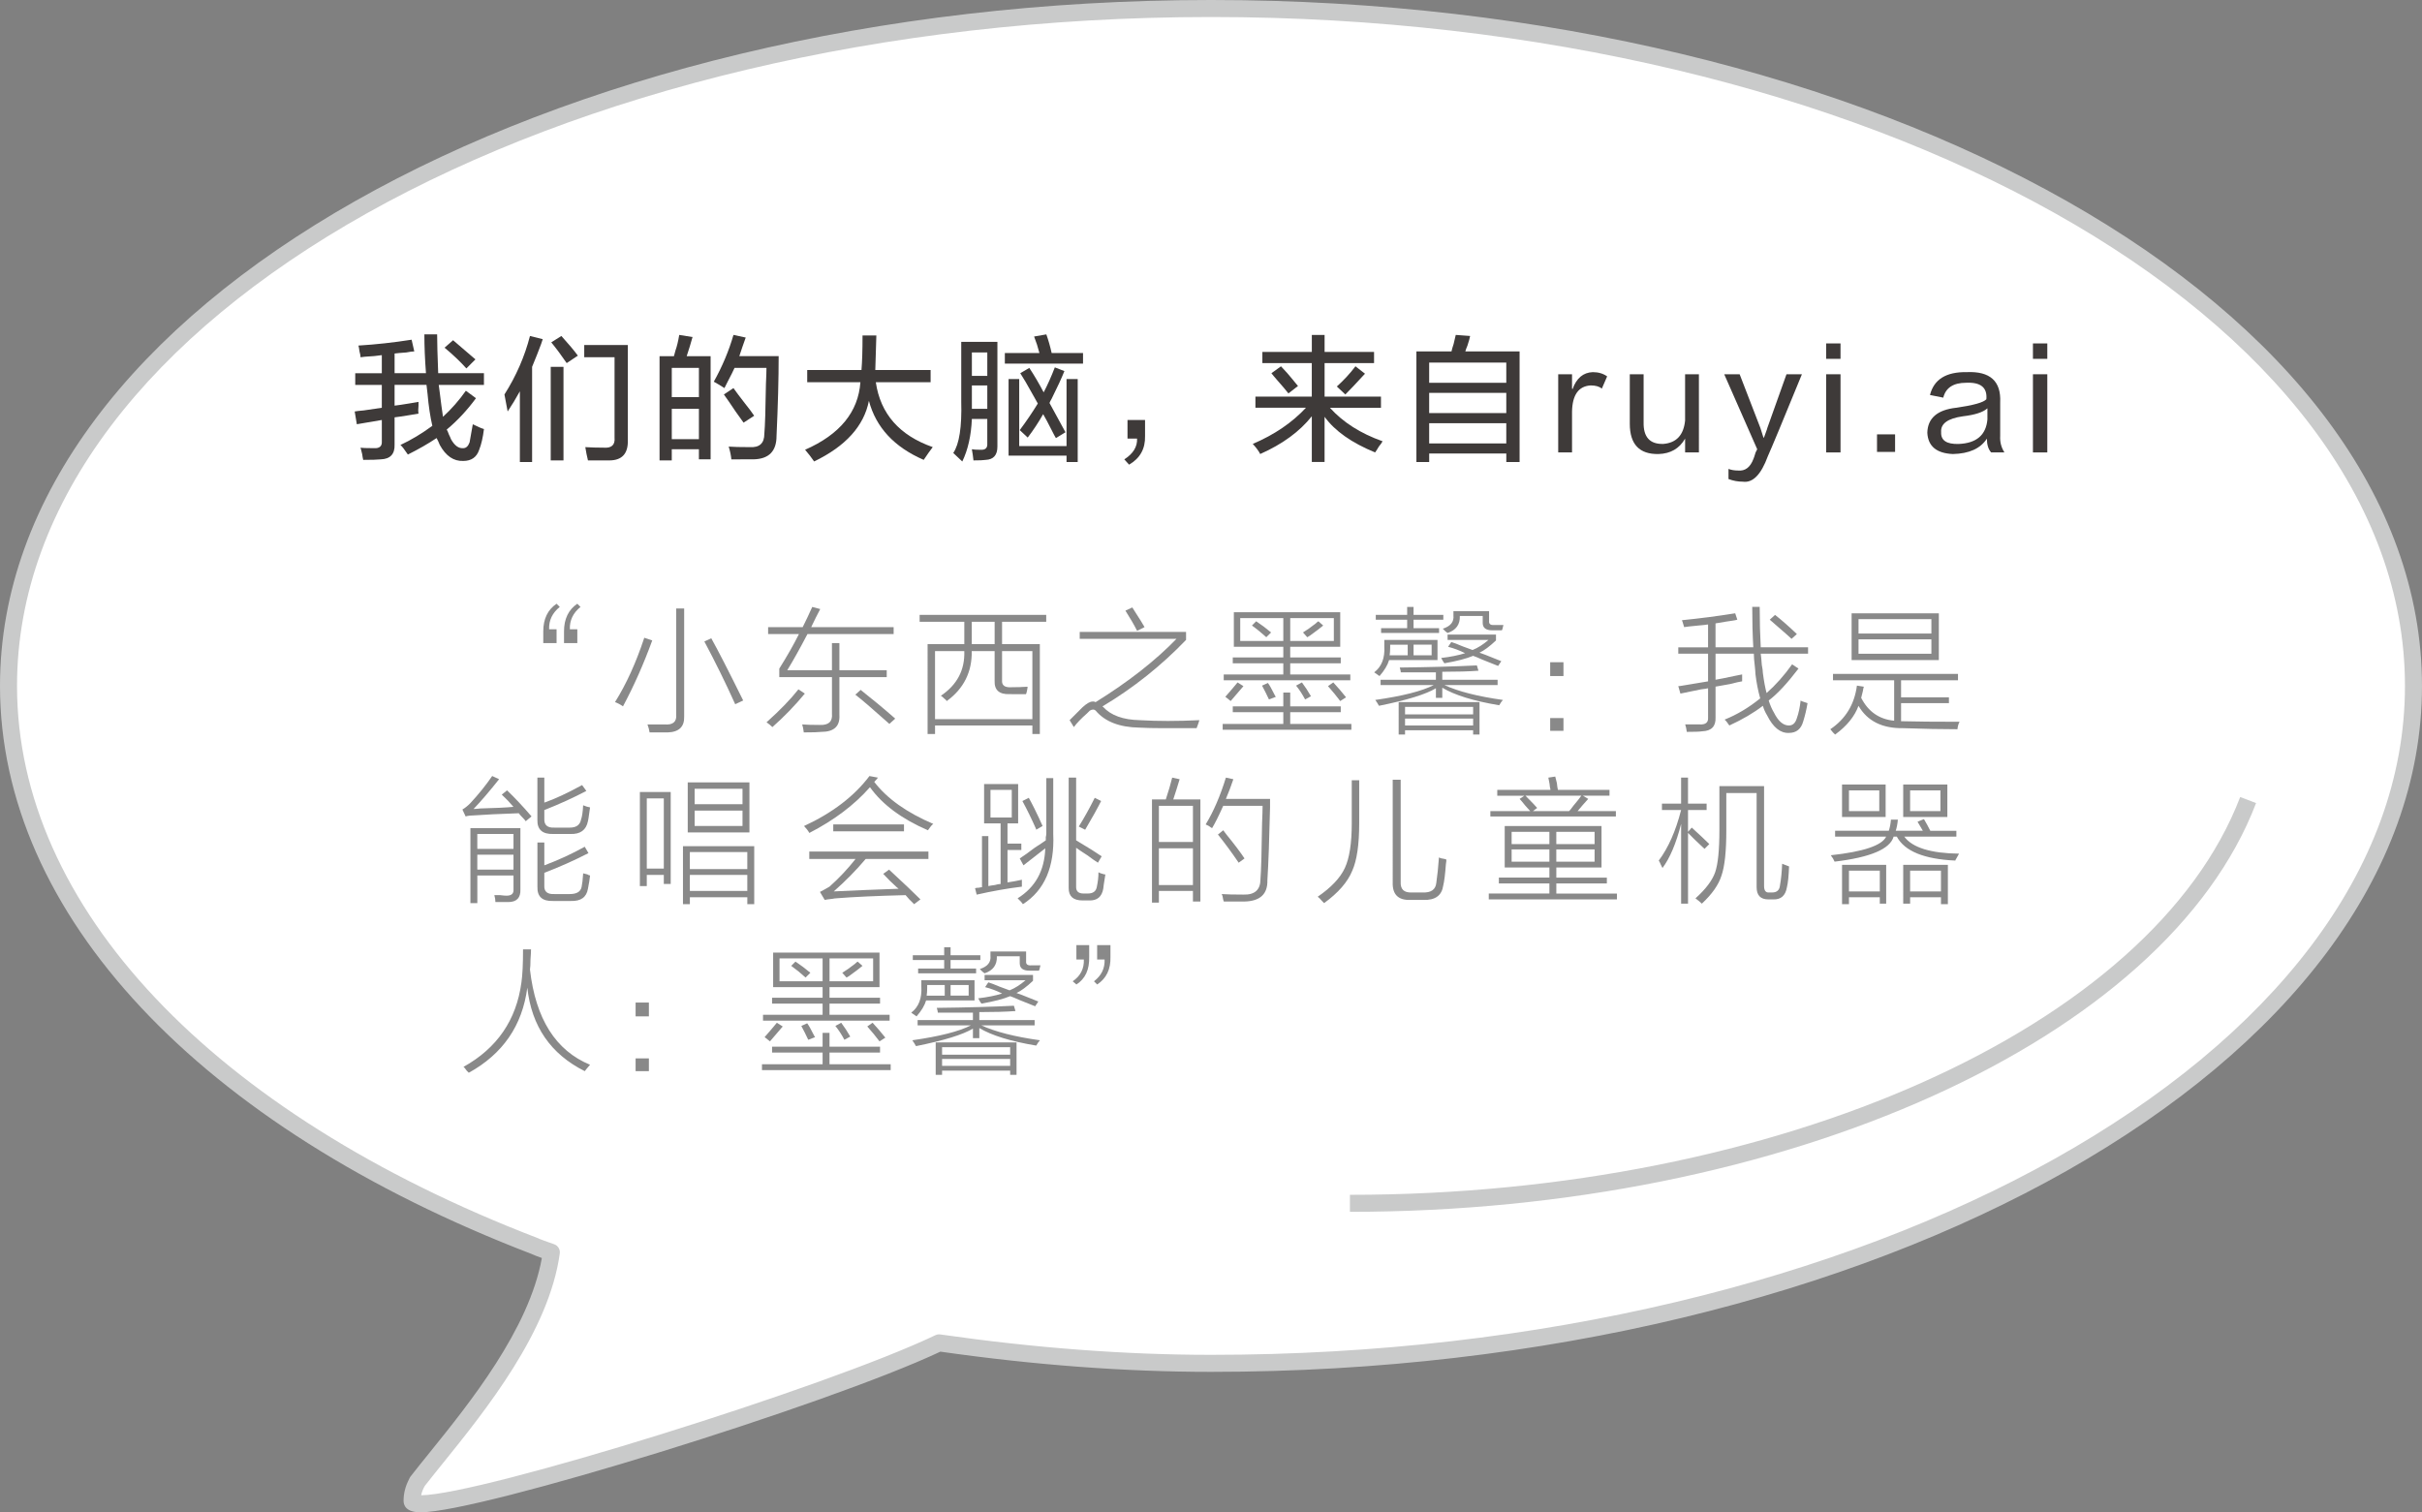 <?xml version="1.0" encoding="utf-8"?>
<!-- Generator: Adobe Illustrator 16.0.0, SVG Export Plug-In . SVG Version: 6.00 Build 0)  -->
<!DOCTYPE svg PUBLIC "-//W3C//DTD SVG 1.1//EN" "http://www.w3.org/Graphics/SVG/1.1/DTD/svg11.dtd">
<svg version="1.1" id="图层_1" xmlns="http://www.w3.org/2000/svg" xmlns:xlink="http://www.w3.org/1999/xlink" x="0px" y="0px"
	 width="142.305px" height="88.873px" viewBox="0 0 142.305 88.873" enable-background="new 0 0 142.305 88.873"
	 xml:space="preserve">
<rect x="0" y="0" width="142.305" height="88.873" fill="#808080" stroke="none"/>
<g>
	<g>
		<path fill="#FFFFFF" d="M71.152,0.5C32.13,0.5,0.5,18.325,0.5,40.309C0.5,54,12.772,66.071,31.445,73.238
			c0,0.012,0.335,0.142,0.95,0.355C31.683,78.8,26.77,84.165,24.51,87.085h0.009c-0.195,0.341-0.307,0.717-0.307,1.112
			c0,1.391,23.821-5.863,30.963-9.282c4.971,0.714,10.401,1.203,15.978,1.203c39.019,0,70.652-17.825,70.652-39.81
			S110.171,0.5,71.152,0.5z"/>
		<path fill="#C9CACA" d="M24.712,88.873c-0.87,0-1-0.423-1-0.675c0-0.441,0.11-0.87,0.327-1.278
			c0.017-0.049,0.042-0.097,0.075-0.141c0.326-0.42,0.706-0.892,1.121-1.406c2.344-2.903,5.848-7.245,6.602-11.445
			c-0.265-0.094-0.452-0.164-0.583-0.228C11.683,66.185,0,53.704,0,40.309C0,18.083,31.919,0,71.152,0s71.152,18.083,71.152,40.31
			s-31.919,40.31-71.152,40.31c-5.021,0-10.37-0.399-15.899-1.188C48.609,82.564,28.228,88.873,24.712,88.873z M24.959,87.322
			c-0.002,0.004-0.004,0.008-0.007,0.012c-0.101,0.176-0.17,0.355-0.207,0.539c3.562-0.04,23.806-6.34,30.214-9.408
			c0.089-0.042,0.19-0.058,0.287-0.044c5.535,0.795,10.887,1.198,15.906,1.198c38.683,0,70.152-17.635,70.152-39.31
			S109.835,1,71.152,1S1,18.634,1,40.309c0,12.966,11.448,25.102,30.624,32.462c0.026,0.01,0.051,0.021,0.073,0.035
			c0.102,0.044,0.398,0.153,0.862,0.314c0.225,0.078,0.363,0.305,0.331,0.541c-0.629,4.598-4.389,9.257-6.877,12.34
			C25.626,86.481,25.269,86.923,24.959,87.322z"/>
	</g>
	<g>
		<path fill="#3E3A39" d="M21.184,20.995c0-0.083-0.021-0.197-0.062-0.344c-0.021-0.166-0.042-0.281-0.062-0.344
			c1.021-0.062,2.062-0.177,3.125-0.344l0.156,0.688c-0.104,0-0.261,0.021-0.469,0.062c-0.312,0.021-0.542,0.042-0.688,0.062v1.156
			h1.844c-0.062-0.812-0.094-1.572-0.094-2.281h0.75c0,0.479,0.021,1.24,0.062,2.281h2.688v0.688h-2.656l0.062,0.469
			c0.062,0.521,0.125,0.99,0.188,1.406c0.5-0.458,0.947-0.969,1.344-1.531l0.594,0.438c-0.521,0.709-1.094,1.323-1.719,1.844
			c0.041,0.062,0.083,0.156,0.125,0.281c0.062,0.125,0.104,0.219,0.125,0.281c0.208,0.375,0.447,0.552,0.719,0.531
			c0.166,0,0.291-0.114,0.375-0.344c0.041-0.208,0.104-0.562,0.188-1.062c0.291,0.146,0.51,0.24,0.656,0.281
			c-0.062,0.5-0.156,0.906-0.281,1.219c-0.146,0.438-0.459,0.656-0.938,0.656c-0.562,0.021-1.021-0.292-1.375-0.938
			c-0.021-0.041-0.053-0.114-0.094-0.219c-0.042-0.083-0.073-0.146-0.094-0.188c-0.5,0.334-1.062,0.656-1.688,0.969
			c-0.209-0.312-0.354-0.5-0.438-0.562c0.625-0.291,1.25-0.666,1.875-1.125c-0.125-0.541-0.219-1.166-0.281-1.875l-0.062-0.531
			h-1.875v1.219c0.188-0.021,0.469-0.062,0.844-0.125c0.25-0.041,0.438-0.072,0.562-0.094c0,0.042,0,0.115,0,0.219
			c-0.021,0.188-0.021,0.344,0,0.469c-0.125,0.021-0.312,0.053-0.562,0.094c-0.375,0.062-0.656,0.104-0.844,0.125v1.594
			c0.021,0.562-0.25,0.854-0.812,0.875c-0.188,0.021-0.531,0.031-1.031,0.031c-0.021-0.084-0.042-0.198-0.062-0.344
			c-0.042-0.167-0.073-0.292-0.094-0.375c0.104,0.021,0.364,0.031,0.781,0.031c0.333,0.021,0.489-0.114,0.469-0.406v-1.25
			l-1.469,0.25l-0.125-0.75c0.104-0.021,0.281-0.041,0.531-0.062c0.458-0.062,0.812-0.114,1.062-0.156V22.62h-1.562v-0.688h1.562
			V20.87c-0.25,0.042-0.584,0.073-1,0.094C21.309,20.985,21.225,20.995,21.184,20.995z M27.402,21.651
			c-0.354-0.396-0.781-0.802-1.281-1.219l0.5-0.438c0.291,0.25,0.729,0.625,1.312,1.125L27.402,21.651z"/>
		<path fill="#3E3A39" d="M29.827,24.182l-0.188-1c0.688-1.083,1.188-2.229,1.5-3.438l0.75,0.188
			c-0.021,0.062-0.053,0.156-0.094,0.281c-0.146,0.396-0.323,0.844-0.531,1.344v5.594h-0.719v-4.156
			C30.316,23.412,30.077,23.807,29.827,24.182z M32.358,27.057v-5.5h0.75v5.5H32.358z M33.296,21.338
			c-0.312-0.458-0.615-0.864-0.906-1.219l0.594-0.375c0.416,0.459,0.739,0.844,0.969,1.156L33.296,21.338z M34.546,27.057
			c-0.062-0.25-0.115-0.511-0.156-0.781c0.333,0.021,0.688,0.031,1.062,0.031c0.479,0.041,0.697-0.156,0.656-0.594v-4.719h-1.781
			v-0.719h2.562v5.594c0.021,0.791-0.344,1.188-1.094,1.188H34.546z"/>
		<path fill="#3E3A39" d="M38.752,27.057v-6.125h0.844c0.021-0.083,0.052-0.197,0.094-0.344c0.083-0.229,0.156-0.531,0.219-0.906
			l0.781,0.125c-0.104,0.375-0.219,0.75-0.344,1.125h1.406v6.062h-0.688v-0.594h-1.594v0.656H38.752z M39.471,21.62v1.719h1.594
			V21.62H39.471z M39.471,24.026v1.781h1.594v-1.781H39.471z M42.971,26.995c-0.021-0.229-0.073-0.479-0.156-0.75
			c0.271,0.021,0.677,0.031,1.219,0.031c0.583,0.041,0.875-0.219,0.875-0.781c0.041-0.458,0.072-1.438,0.094-2.938
			c0.021-0.438,0.031-0.75,0.031-0.938h-1.875c-0.084,0.188-0.219,0.459-0.406,0.812c-0.084,0.167-0.146,0.292-0.188,0.375
			c-0.188-0.125-0.396-0.25-0.625-0.375c0.5-0.896,0.885-1.812,1.156-2.75l0.719,0.156c-0.042,0.125-0.104,0.303-0.188,0.531
			c-0.084,0.25-0.146,0.438-0.188,0.562h2.312c0,1.334-0.042,2.896-0.125,4.688c0,0.896-0.448,1.354-1.344,1.375
			C43.866,26.995,43.429,26.995,42.971,26.995z M43.689,24.838c-0.104-0.146-0.261-0.364-0.469-0.656
			c-0.292-0.438-0.521-0.771-0.688-1l0.562-0.375c0.146,0.209,0.364,0.5,0.656,0.875c0.25,0.312,0.438,0.562,0.562,0.75
			L43.689,24.838z"/>
		<path fill="#3E3A39" d="M47.428,22.463v-0.719h3.188c0.041-0.479,0.062-1.156,0.062-2.031h0.812l-0.062,2.031h3.25v0.719h-3.219
			c0.271,1.854,1.385,3.125,3.344,3.812c-0.146,0.188-0.323,0.438-0.531,0.75c-1.729-0.75-2.803-1.906-3.219-3.469
			c-0.292,1.479-1.365,2.667-3.219,3.562c-0.042-0.062-0.125-0.178-0.25-0.344c-0.125-0.146-0.219-0.261-0.281-0.344
			c2.041-0.896,3.125-2.219,3.25-3.969H47.428z"/>
		<path fill="#3E3A39" d="M56.54,27.12l-0.531-0.5c0.354-0.521,0.51-1.531,0.469-3.031v-3.5h2.125v6.156
			c0,0.5-0.229,0.76-0.688,0.781c-0.125,0.021-0.365,0.031-0.719,0.031c-0.021-0.209-0.053-0.428-0.094-0.656
			c0.104,0.021,0.271,0.031,0.5,0.031c0.291,0.021,0.427-0.104,0.406-0.375V24.62h-0.906C57.061,25.599,56.873,26.432,56.54,27.12z
			 M57.103,20.713v1.375h0.906v-1.375H57.103z M57.103,23.838v0.188h0.906v-1.375h-0.906V23.838z M59.04,21.37v-0.625h2.031
			c-0.084-0.333-0.188-0.656-0.312-0.969l0.719-0.125c0.125,0.354,0.229,0.719,0.312,1.094h1.844v0.625H59.04z M59.259,26.776v-4.5
			h0.625v3.938h2.781v-3.938h0.656v4.875h-0.656v-0.375H59.259z M59.946,21.932l0.531-0.312c0.291,0.438,0.572,0.917,0.844,1.438
			c0.229-0.438,0.447-0.927,0.656-1.469l0.562,0.219c-0.167,0.417-0.417,0.959-0.75,1.625c-0.062,0.104-0.104,0.188-0.125,0.25
			c0.312,0.562,0.625,1.136,0.938,1.719l-0.562,0.344c-0.062-0.104-0.146-0.26-0.25-0.469c-0.209-0.416-0.375-0.729-0.5-0.938
			c-0.271,0.479-0.573,0.938-0.906,1.375l-0.469-0.438c0.375-0.5,0.729-1.021,1.062-1.562c-0.062-0.104-0.156-0.271-0.281-0.5
			C60.362,22.61,60.112,22.182,59.946,21.932z"/>
		<path fill="#3E3A39" d="M66.34,27.307l-0.281-0.312c0.521-0.334,0.771-0.74,0.75-1.219h-0.562v-1.094h1.031
			c0,0.167,0,0.479,0,0.938C67.298,26.37,66.985,26.932,66.34,27.307z"/>
		<path fill="#3E3A39" d="M74.171,21.338v-0.656h2.906v-1h0.75v1h2.906v0.656h-2.906v1.969h3.312v0.656h-3
			c0.771,0.854,1.802,1.511,3.094,1.969c-0.042,0.084-0.115,0.188-0.219,0.312c-0.084,0.146-0.156,0.26-0.219,0.344
			c-1.375-0.562-2.365-1.26-2.969-2.094v2.656h-0.75v-2.688c-0.709,0.896-1.719,1.636-3.031,2.219
			c-0.084-0.167-0.229-0.365-0.438-0.594c1.271-0.541,2.312-1.25,3.125-2.125h-2.969v-0.656h3.312v-1.969H74.171z M75.702,23.12
			c-0.146-0.188-0.375-0.458-0.688-0.812c-0.146-0.166-0.25-0.291-0.312-0.375l0.562-0.406c0.208,0.209,0.5,0.542,0.875,1
			c-0.25-0.291-0.209-0.239,0.125,0.156L75.702,23.12z M79.046,23.182l-0.5-0.469c0.416-0.375,0.781-0.771,1.094-1.188l0.562,0.438
			c-0.021,0.021-0.042,0.042-0.062,0.062C79.702,22.505,79.337,22.891,79.046,23.182z"/>
		<path fill="#3E3A39" d="M83.221,27.151v-6.5h2.062c0.021-0.104,0.062-0.25,0.125-0.438c0.062-0.25,0.104-0.427,0.125-0.531
			l0.844,0.062c-0.021,0.125-0.073,0.312-0.156,0.562c-0.062,0.146-0.104,0.261-0.125,0.344h3.188v6.5h-0.781v-0.5h-4.531v0.5
			H83.221z M83.971,21.307v1.188h4.531v-1.188H83.971z M83.971,23.088v1.188h4.531v-1.188H83.971z M83.971,24.87v1.188h4.531V24.87
			H83.971z"/>
		<path fill="#3E3A39" d="M92.365,24.182v2.406h-0.812v-4.594h0.812v0.844l0.031,0.031c0.229-0.646,0.625-0.979,1.188-1
			c0.333,0,0.614,0.084,0.844,0.25l-0.312,0.719c-0.146-0.125-0.365-0.188-0.656-0.188C92.75,22.693,92.386,23.204,92.365,24.182z"
			/>
		<path fill="#3E3A39" d="M99.821,26.588h-0.812v-0.812c-0.334,0.583-0.854,0.885-1.562,0.906c-1.125,0.021-1.688-0.572-1.688-1.781
			v-2.906h0.812v2.812c-0.021,0.875,0.364,1.303,1.156,1.281c0.771-0.062,1.197-0.521,1.281-1.375v-2.719h0.812V26.588z"/>
		<path fill="#3E3A39" d="M104.965,21.995h0.906c-1.125,2.75-1.792,4.354-2,4.812c-0.396,1.083-0.886,1.583-1.469,1.5
			c-0.292,0-0.573-0.053-0.844-0.156v-0.594c0.166,0.062,0.354,0.094,0.562,0.094c0.416,0.041,0.719-0.188,0.906-0.688
			c0.021-0.042,0.062-0.167,0.125-0.375l0.094-0.188l-1.938-4.406h0.906c0.729,1.896,1.135,2.948,1.219,3.156
			c0.062,0.188,0.125,0.386,0.188,0.594c0.021-0.021,0.062-0.125,0.125-0.312c0.062-0.166,0.094-0.26,0.094-0.281
			C103.923,24.901,104.298,23.849,104.965,21.995z"/>
		<path fill="#3E3A39" d="M107.296,21.088v-0.906h0.844v0.906H107.296z M107.296,26.588v-4.594h0.844v4.594H107.296z"/>
		<path fill="#3E3A39" d="M111.346,25.526v1.031h-1.062v-1.031H111.346z"/>
		<path fill="#3E3A39" d="M117.771,26.588h-0.781c-0.167-0.188-0.25-0.458-0.25-0.812c-0.375,0.583-1.042,0.885-2,0.906
			c-0.959-0.042-1.459-0.458-1.5-1.25c0.021-0.854,0.583-1.344,1.688-1.469c1.021-0.146,1.614-0.312,1.781-0.5
			c0.062-0.688-0.334-1.01-1.188-0.969c-0.75,0-1.198,0.292-1.344,0.875l-0.781-0.156c0.229-0.916,0.947-1.364,2.156-1.344
			c1.375-0.062,2.031,0.531,1.969,1.781c0,0.584,0,1.24,0,1.969C117.5,25.974,117.584,26.296,117.771,26.588z M116.771,24.651
			v-0.656c-0.25,0.229-0.729,0.386-1.438,0.469c-0.896,0.125-1.323,0.438-1.281,0.938c-0.021,0.479,0.322,0.709,1.031,0.688
			C116.125,26.047,116.688,25.568,116.771,24.651z"/>
		<path fill="#3E3A39" d="M119.446,21.088v-0.906h0.844v0.906H119.446z M119.446,26.588v-4.594h0.844v4.594H119.446z"/>
	</g>
	<g>
		<path fill="#898989" d="M31.92,37.792v-0.688c0-0.729,0.26-1.271,0.781-1.625l0.188,0.188c-0.438,0.354-0.646,0.792-0.625,1.312
			h0.438v0.812H31.92z M33.139,37.792v-0.688c0-0.729,0.26-1.271,0.781-1.625l0.188,0.188c-0.438,0.354-0.646,0.792-0.625,1.312
			h0.438v0.812H33.139z"/>
		<path fill="#898989" d="M37.854,37.479l0.469,0.156c-0.5,1.375-1.073,2.667-1.719,3.875c-0.146-0.104-0.303-0.188-0.469-0.25
			C36.801,40.198,37.374,38.937,37.854,37.479z M39.729,35.76h0.469v6.344c0.021,0.604-0.303,0.917-0.969,0.938
			c-0.334,0-0.688,0-1.062,0c-0.021-0.146-0.062-0.302-0.125-0.469c0.333,0,0.666,0,1,0c0.5,0.042,0.729-0.156,0.688-0.594V35.76z
			 M41.385,37.698l0.406-0.188c0.396,0.708,1.021,1.927,1.875,3.656l-0.469,0.219C42.635,40.135,42.03,38.906,41.385,37.698z"/>
		<path fill="#898989" d="M46.912,40.51l0.375,0.25c-0.584,0.708-1.219,1.364-1.906,1.969c-0.104-0.104-0.219-0.198-0.344-0.281
			C45.828,41.74,46.453,41.093,46.912,40.51z M45.787,39.792v-0.5c0.458-0.729,0.844-1.406,1.156-2.031h-1.812v-0.406h2.031
			c0.188-0.375,0.375-0.771,0.562-1.188l0.469,0.125c-0.167,0.312-0.344,0.667-0.531,1.062h4.844v0.406h-5.062
			c-0.459,0.875-0.854,1.583-1.188,2.125h2.625v-1.594h0.438v1.594H52.1v0.406h-2.781v2.219c0.041,0.667-0.312,1-1.062,1
			c-0.167,0.021-0.511,0.031-1.031,0.031c-0.021-0.188-0.053-0.344-0.094-0.469c0.25,0.021,0.594,0.031,1.031,0.031
			c0.521,0.021,0.76-0.198,0.719-0.656v-2.156H45.787z M50.256,40.823l0.312-0.281c0.688,0.542,1.364,1.104,2.031,1.688
			l-0.344,0.312c-0.062-0.062-0.156-0.146-0.281-0.25C51.203,41.604,50.631,41.115,50.256,40.823z"/>
		<path fill="#898989" d="M54.502,37.854h2.156v-0.156v-1.156h-2.625v-0.406h7.438v0.406h-2.594v1.312h2.219v5.281h-0.438v-0.5
			h-5.719v0.5h-0.438V37.854z M59.314,40.792c-0.604,0.021-0.896-0.239-0.875-0.781v-1.75h-1.344
			c0.021,1.229-0.469,2.208-1.469,2.938c-0.021-0.042-0.073-0.094-0.156-0.156c-0.084-0.083-0.146-0.136-0.188-0.156
			c0.958-0.646,1.416-1.521,1.375-2.625h-1.719v4h5.719v-4h-1.781v1.719c-0.021,0.292,0.156,0.427,0.531,0.406
			c0.354,0,0.677-0.011,0.969-0.031c0,0.042-0.011,0.114-0.031,0.219c-0.021,0.104-0.042,0.177-0.062,0.219
			C59.991,40.792,59.668,40.792,59.314,40.792z M57.096,37.698v0.156h1.344v-1.312h-1.344V37.698z"/>
		<path fill="#898989" d="M63.437,37.135h6.25v0.469c-1.459,1.521-3.094,2.823-4.906,3.906c0,0.021,0.01,0.031,0.031,0.031
			c0.458,0.5,1.177,0.761,2.156,0.781c1.041,0.062,2.208,0.062,3.5,0c-0.021,0.083-0.062,0.208-0.125,0.375
			c-0.021,0.042-0.031,0.073-0.031,0.094c-0.959,0-1.646,0-2.062,0c-0.5,0-0.938-0.011-1.312-0.031
			c-1.167-0.021-2.021-0.354-2.562-1c-0.084-0.083-0.198-0.083-0.344,0c-0.042,0.042-0.094,0.094-0.156,0.156
			c-0.354,0.312-0.615,0.583-0.781,0.812l-0.25-0.406c0.291-0.292,0.541-0.542,0.75-0.75c0.25-0.229,0.447-0.344,0.594-0.344
			c0.021,0,0.052,0,0.094,0c0.041,0.021,0.072,0.031,0.094,0.031c1.916-1.188,3.5-2.427,4.75-3.719h-5.688V37.135z M66.124,35.885
			l0.406-0.188c0.041,0.062,0.094,0.146,0.156,0.25c0.271,0.417,0.458,0.719,0.562,0.906l-0.438,0.219
			C66.645,36.74,66.415,36.343,66.124,35.885z"/>
		<path fill="#898989" d="M75.401,40.698h0.406v0.812h2.969v0.344h-2.969v0.688h3.594v0.344h-7.562v-0.344h3.562v-0.688h-2.969
			V41.51h2.969V40.698z M71.901,39.635h3.5v-0.656h-2.969v-0.344h2.969V38.01h-2.906v-2.031h6.25v2.031h-2.938v0.625h2.969v0.344
			h-2.969v0.656h3.531v0.344h-7.438V39.635z M71.995,40.948c0.291-0.333,0.531-0.614,0.719-0.844l0.344,0.219
			c-0.209,0.25-0.459,0.542-0.75,0.875L71.995,40.948z M72.87,36.323v1.344h2.531v-1.344H72.87z M73.558,36.76l0.25-0.25
			c0.312,0.208,0.604,0.427,0.875,0.656l-0.281,0.281C74.13,37.198,73.849,36.968,73.558,36.76z M74.558,41.104
			c-0.125-0.271-0.261-0.542-0.406-0.812l0.344-0.156c0.083,0.104,0.219,0.344,0.406,0.719c0.021,0.042,0.041,0.073,0.062,0.094
			L74.558,41.104z M78.37,36.323h-2.562v1.344h2.562V36.323z M76.151,40.292l0.344-0.188c0.188,0.25,0.364,0.521,0.531,0.812
			l-0.344,0.188C76.516,40.792,76.339,40.521,76.151,40.292z M76.808,37.448l-0.25-0.281c0.208-0.125,0.458-0.302,0.75-0.531
			c0.062-0.062,0.114-0.104,0.156-0.125l0.281,0.25c-0.146,0.125-0.406,0.323-0.781,0.594
			C76.901,37.396,76.849,37.427,76.808,37.448z M78.745,41.198c-0.084-0.104-0.198-0.25-0.344-0.438
			c-0.167-0.188-0.292-0.333-0.375-0.438l0.312-0.219c0.25,0.271,0.5,0.562,0.75,0.875L78.745,41.198z"/>
		<path fill="#898989" d="M84.46,38.792h-2.844c-0.084,0.292-0.271,0.604-0.562,0.938c-0.084-0.062-0.188-0.136-0.312-0.219
			c0.438-0.333,0.635-0.844,0.594-1.531v-0.375h3.125V38.792z M81.116,39.948h3.25V39.51c-0.646,0-1.334,0-2.062,0
			c0-0.062-0.021-0.156-0.062-0.281c1.771-0.021,3.281-0.062,4.531-0.125l0.094,0.312c-0.562,0.042-1.271,0.062-2.125,0.062v0.469
			h3.25v0.312h-3.125c0.812,0.375,1.958,0.667,3.438,0.875c-0.062,0.062-0.136,0.167-0.219,0.312c-1.5-0.25-2.615-0.594-3.344-1.031
			v0.594h-0.375v-0.562c-0.584,0.354-1.698,0.698-3.344,1.031c-0.084-0.146-0.156-0.261-0.219-0.344
			c1.604-0.229,2.75-0.521,3.438-0.875h-3.125V39.948z M81.147,36.917h1.531v-0.5h-1.844v-0.281h1.844v-0.469h0.375v0.469h1.75
			v0.281h-1.75v0.5h1.5v0.281h-3.406V36.917z M81.679,38.073c0,0.167-0.011,0.312-0.031,0.438h1.062v-0.625h-1.031V38.073z
			 M82.179,41.26h4.75v1.906h-0.375v-0.25h-4v0.25h-0.375V41.26z M82.554,41.542v0.438h4v-0.438H82.554z M82.554,42.229v0.406h4
			v-0.406H82.554z M84.116,37.885h-1.062v0.625h1.062V37.885z M88.022,39.135c-0.209-0.083-0.521-0.208-0.938-0.375
			c-0.229-0.104-0.406-0.177-0.531-0.219c-0.396,0.167-0.959,0.312-1.688,0.438c-0.062-0.083-0.125-0.188-0.188-0.312
			c0.541-0.062,1.01-0.156,1.406-0.281c-0.334-0.167-0.667-0.292-1-0.375l0.188-0.281c0.146,0.042,0.364,0.125,0.656,0.25
			c0.271,0.104,0.469,0.177,0.594,0.219c0.312-0.125,0.625-0.323,0.938-0.594h-2.406v-0.312h2.844v0.344
			c-0.375,0.354-0.698,0.594-0.969,0.719c0.188,0.062,0.458,0.167,0.812,0.312c0.208,0.083,0.364,0.146,0.469,0.188L88.022,39.135z
			 M85.772,36.198c0.021,0.5-0.219,0.833-0.719,1c-0.021-0.021-0.062-0.052-0.125-0.094c-0.062-0.062-0.115-0.114-0.156-0.156
			c0.458-0.146,0.666-0.406,0.625-0.781v-0.25h2.094v0.562c-0.021,0.188,0.083,0.271,0.312,0.25h0.531
			c0,0.021-0.011,0.062-0.031,0.125c-0.021,0.104-0.042,0.167-0.062,0.188h-0.562c-0.375,0-0.562-0.146-0.562-0.438v-0.406H85.772z"
			/>
		<path fill="#898989" d="M91.081,39.729v-0.812h0.781v0.812H91.081z M91.081,42.948v-0.75h0.781v0.75H91.081z"/>
		<path fill="#898989" d="M98.733,40.76l-0.125-0.438c0.062,0,0.146-0.011,0.25-0.031c0.604-0.104,1.104-0.188,1.5-0.25v-1.625
			h-1.75v-0.375h1.75v-1.344c-0.125,0.021-0.312,0.042-0.562,0.062c-0.438,0.042-0.719,0.073-0.844,0.094
			c-0.021-0.083-0.053-0.188-0.094-0.312c-0.021-0.042-0.031-0.073-0.031-0.094c1.041-0.104,2.083-0.239,3.125-0.406l0.125,0.375
			c-0.062,0.021-0.167,0.042-0.312,0.062c-0.167,0.021-0.49,0.073-0.969,0.156v1.406h2.219c-0.042-0.75-0.062-1.542-0.062-2.375
			h0.438c0,0.833,0.021,1.625,0.062,2.375h2.781v0.375h-2.781c0.021,0.146,0.041,0.364,0.062,0.656
			c0.041,0.208,0.062,0.364,0.062,0.469c0.062,0.479,0.135,0.875,0.219,1.188c0.541-0.479,1.041-1.042,1.5-1.688l0.375,0.25
			c-0.667,0.875-1.25,1.5-1.75,1.875c0.083,0.271,0.188,0.511,0.312,0.719c0.25,0.5,0.541,0.75,0.875,0.75
			c0.229,0,0.385-0.146,0.469-0.438c0.104-0.292,0.177-0.636,0.219-1.031c0.021,0.021,0.062,0.042,0.125,0.062
			s0.156,0.052,0.281,0.094c-0.062,0.375-0.146,0.729-0.25,1.062c-0.125,0.458-0.406,0.688-0.844,0.688
			c-0.5,0.021-0.928-0.323-1.281-1.031c-0.104-0.167-0.188-0.354-0.25-0.562c-0.542,0.417-1.198,0.802-1.969,1.156
			c-0.125-0.188-0.219-0.302-0.281-0.344c0.729-0.292,1.427-0.708,2.094-1.25c-0.125-0.438-0.219-0.917-0.281-1.438
			c0-0.083-0.011-0.219-0.031-0.406c-0.042-0.333-0.062-0.594-0.062-0.781h-2.25v1.531c0.25-0.042,0.614-0.114,1.094-0.219
			c0.208-0.042,0.364-0.073,0.469-0.094c0,0.125,0,0.261,0,0.406c-0.146,0.021-0.375,0.073-0.688,0.156
			c-0.375,0.062-0.667,0.114-0.875,0.156v1.812c0.021,0.521-0.24,0.792-0.781,0.812C99.868,43,99.566,43.01,99.108,43.01
			c-0.021-0.167-0.053-0.312-0.094-0.438c0.229,0,0.51,0,0.844,0c0.354,0.021,0.521-0.114,0.5-0.406v-1.719
			c-0.084,0.021-0.219,0.042-0.406,0.062C99.723,40.552,99.316,40.635,98.733,40.76z M103.983,36.417l0.312-0.281
			c0.396,0.312,0.822,0.688,1.281,1.125l-0.312,0.281c-0.042-0.042-0.146-0.136-0.312-0.281
			C104.473,36.843,104.149,36.562,103.983,36.417z"/>
		<path fill="#898989" d="M109.104,40.292l0.406,0.062c-0.021,0.062-0.042,0.156-0.062,0.281c-0.042,0.167-0.073,0.292-0.094,0.375
			c0.416,0.812,1.062,1.261,1.938,1.344v-2.375h-3.594v-0.375h7.344v0.375h-3.344v1h2.812v0.344h-2.812v1.062
			c0.062,0,0.104,0,0.125,0c0.75,0.021,1.854,0.031,3.312,0.031c-0.062,0.104-0.104,0.25-0.125,0.438
			c-0.917,0-1.979-0.021-3.188-0.062c-1.229,0.021-2.104-0.417-2.625-1.312c-0.229,0.625-0.688,1.188-1.375,1.688
			c-0.021-0.021-0.062-0.062-0.125-0.125c-0.062-0.083-0.115-0.146-0.156-0.188C108.438,42.25,108.958,41.396,109.104,40.292z
			 M108.792,36.042h5.125v2.75h-5.125V36.042z M109.198,36.385v0.844h4.281v-0.844H109.198z M109.198,37.573v0.844h4.281v-0.844
			H109.198z"/>
		<path fill="#898989" d="M30.889,48.26c-0.042-0.062-0.104-0.136-0.188-0.219c-0.104-0.104-0.178-0.188-0.219-0.25
			c-1.188,0.042-2.053,0.083-2.594,0.125c-0.209,0-0.386,0.021-0.531,0.062l-0.188-0.406c0.146-0.083,0.302-0.208,0.469-0.375
			c0.5-0.542,0.927-1.073,1.281-1.594l0.406,0.188c-0.562,0.708-1.062,1.292-1.5,1.75c0.083,0,0.219-0.011,0.406-0.031
			c0.854-0.021,1.5-0.052,1.938-0.094c-0.209-0.25-0.438-0.489-0.688-0.719l0.312-0.25c0.458,0.438,0.938,0.948,1.438,1.531
			L30.889,48.26z M28.045,53.073h-0.406v-4.406h2.938v3.594c0.021,0.5-0.219,0.75-0.719,0.75c-0.229,0-0.479,0-0.75,0
			c0-0.125-0.021-0.261-0.062-0.406c0.062,0,0.177,0,0.344,0c0.166,0.021,0.291,0.031,0.375,0.031c0.291,0,0.427-0.125,0.406-0.375
			v-0.812h-2.125V53.073z M28.045,49.01v0.875h2.125V49.01H28.045z M28.045,50.229v0.875h2.125v-0.875H28.045z M31.576,49.51h0.406
			v1.344c0.833-0.312,1.625-0.677,2.375-1.094l0.219,0.375c-0.854,0.438-1.719,0.823-2.594,1.156v0.75
			c-0.021,0.354,0.177,0.521,0.594,0.5h0.906c0.396,0,0.625-0.136,0.688-0.406c0.041-0.188,0.072-0.458,0.094-0.812
			c0.062,0.021,0.146,0.042,0.25,0.062c0.062,0.042,0.114,0.062,0.156,0.062c-0.021,0.208-0.062,0.469-0.125,0.781
			c-0.084,0.5-0.417,0.739-1,0.719h-1.062c-0.625,0.021-0.928-0.261-0.906-0.844V49.51z M31.576,45.698h0.406v1.469
			c0.604-0.208,1.344-0.552,2.219-1.031l0.25,0.344c-0.75,0.396-1.573,0.771-2.469,1.125v0.5c-0.021,0.375,0.177,0.552,0.594,0.531
			h0.906c0.375,0,0.594-0.156,0.656-0.469c0.062-0.167,0.104-0.448,0.125-0.844c0.146,0.062,0.281,0.104,0.406,0.125
			c-0.021,0.167-0.053,0.386-0.094,0.656c-0.021,0.083-0.031,0.136-0.031,0.156c-0.104,0.521-0.448,0.771-1.031,0.75h-1
			c-0.646,0.021-0.959-0.261-0.938-0.844V45.698z"/>
		<path fill="#898989" d="M37.596,46.542h1.812v5.406h-0.406v-0.531h-1v0.656h-0.406V46.542z M38.002,46.917v4.125h1v-4.125H38.002z
			 M40.127,49.729h4.188v3.406h-0.406v-0.406h-3.375v0.406h-0.406V49.729z M40.408,45.979h3.625v2.938h-3.625V45.979z
			 M40.533,50.073v1h3.375v-1H40.533z M40.533,51.417v0.938h3.375v-0.938H40.533z M40.814,46.354v0.906h2.812v-0.906H40.814z
			 M40.814,47.635v0.906h2.812v-0.906H40.814z"/>
		<path fill="#898989" d="M54.521,48.792c-1.542-0.667-2.678-1.511-3.406-2.531c-0.917,1.042-2.104,1.938-3.562,2.688
			c-0.084-0.146-0.188-0.281-0.312-0.406c1.666-0.771,2.947-1.75,3.844-2.938l0.5,0.094c-0.062,0.083-0.136,0.167-0.219,0.25
			c0.75,0.979,1.906,1.802,3.469,2.469C54.749,48.479,54.646,48.604,54.521,48.792z M53.708,53.135
			c-0.062-0.062-0.156-0.156-0.281-0.281c-0.104-0.125-0.178-0.208-0.219-0.25c-1.688,0.042-3.053,0.104-4.094,0.188
			c-0.042,0-0.115,0.011-0.219,0.031c-0.209,0.021-0.354,0.042-0.438,0.062l-0.281-0.469c0.166-0.083,0.354-0.188,0.562-0.312
			c0.541-0.479,1.052-1.021,1.531-1.625h-2.719v-0.438h7v0.438h-3.688c-0.562,0.667-1.188,1.302-1.875,1.906
			c1.312-0.062,2.583-0.114,3.812-0.156c-0.062-0.042-0.156-0.125-0.281-0.25c-0.104-0.083-0.312-0.292-0.625-0.625l0.344-0.25
			c0.833,0.771,1.447,1.354,1.844,1.75L53.708,53.135z M48.958,48.448h4.156v0.406h-4.156V48.448z"/>
		<path fill="#898989" d="M57.696,49.135h0.375v2.938c0.083-0.021,0.208-0.042,0.375-0.062c0.146-0.042,0.26-0.062,0.344-0.062
			v-3.562h-0.969v-2.312h2v2.312h-0.625v1.188h0.812v0.375h-0.812v1.906c0.291-0.042,0.572-0.094,0.844-0.156
			c0,0.167,0,0.302,0,0.406c-0.854,0.104-1.74,0.261-2.656,0.469l-0.094-0.375c0.041-0.021,0.114-0.031,0.219-0.031
			c0.083-0.021,0.146-0.031,0.188-0.031V49.135z M58.196,46.417v1.625h1.25v-1.625H58.196z M61.478,45.729h0.406v3.281
			c0.083,1.938-0.511,3.312-1.781,4.125c-0.021-0.021-0.062-0.073-0.125-0.156c-0.084-0.083-0.146-0.146-0.188-0.188
			c1.041-0.646,1.583-1.625,1.625-2.938c-0.375,0.292-0.803,0.625-1.281,1l-0.219-0.406c0.229-0.146,0.521-0.354,0.875-0.625
			c0.291-0.188,0.51-0.333,0.656-0.438c0-0.042,0-0.104,0-0.188c0.021-0.083,0.031-0.156,0.031-0.219V45.729z M60.071,47.073
			l0.375-0.188c0.188,0.333,0.447,0.854,0.781,1.562c-0.25-0.521-0.24-0.489,0.031,0.094l-0.375,0.219
			c0-0.021-0.011-0.052-0.031-0.094C60.603,48.104,60.342,47.573,60.071,47.073z M64.509,50.698
			c-0.167-0.104-0.375-0.25-0.625-0.438c-0.292-0.188-0.511-0.333-0.656-0.438v2.312c0,0.25,0.146,0.375,0.438,0.375h0.25
			c0.312,0,0.489-0.136,0.531-0.406c0.062-0.292,0.094-0.573,0.094-0.844c0.062,0.042,0.177,0.083,0.344,0.125
			c0.021,0,0.041,0,0.062,0c-0.021,0.146-0.053,0.344-0.094,0.594c-0.021,0.125-0.031,0.208-0.031,0.25
			c-0.084,0.479-0.365,0.708-0.844,0.688h-0.375c-0.542,0-0.812-0.239-0.812-0.719v-6.5h0.438v3.688
			c0.041,0.021,0.094,0.052,0.156,0.094c0.562,0.333,1.01,0.614,1.344,0.844L64.509,50.698z M63.384,48.573
			c0.312-0.5,0.625-1.062,0.938-1.688l0.375,0.188c-0.209,0.417-0.521,0.979-0.938,1.688L63.384,48.573z"/>
		<path fill="#898989" d="M67.685,46.979h0.812c0.166-0.5,0.291-0.927,0.375-1.281l0.438,0.094c-0.125,0.417-0.25,0.812-0.375,1.188
			h1.594v6h-0.438v-0.625h-2v0.688h-0.406V46.979z M68.091,47.354v2.125h2v-2.125H68.091z M68.091,49.854v2.156h2v-2.156H68.091z
			 M71.216,48.667c-0.042-0.021-0.104-0.062-0.188-0.125c-0.084-0.042-0.146-0.073-0.188-0.094c0.458-0.75,0.854-1.667,1.188-2.75
			l0.438,0.094c-0.125,0.375-0.271,0.761-0.438,1.156h2.594c0,0.104,0,0.271,0,0.5c-0.042,1.854-0.094,3.281-0.156,4.281
			c0.021,0.812-0.428,1.229-1.344,1.25c-0.417,0-0.823,0-1.219,0c0-0.021-0.011-0.052-0.031-0.094
			c-0.021-0.167-0.053-0.281-0.094-0.344c0.291,0.021,0.719,0.031,1.281,0.031c0.666,0.021,1-0.281,1-0.906
			c0.041-0.521,0.072-1.614,0.094-3.281c0.021-0.479,0.031-0.823,0.031-1.031h-2.312C71.601,47.958,71.382,48.396,71.216,48.667z
			 M71.56,49.042l0.312-0.25c0.041,0.062,0.104,0.146,0.188,0.25c0.458,0.562,0.812,1.031,1.062,1.406l-0.344,0.25
			C72.382,50.115,71.976,49.562,71.56,49.042z"/>
		<path fill="#898989" d="M79.422,45.854h0.438v2.531c0,1.25-0.136,2.177-0.406,2.781c-0.271,0.667-0.823,1.302-1.656,1.906
			c-0.021-0.021-0.062-0.062-0.125-0.125c-0.084-0.104-0.167-0.188-0.25-0.25c0.791-0.542,1.322-1.104,1.594-1.688
			c0.271-0.583,0.406-1.458,0.406-2.625V45.854z M81.828,45.823h0.469v6c-0.021,0.438,0.197,0.646,0.656,0.625h0.625
			c0.5,0.021,0.771-0.167,0.812-0.562c0.062-0.417,0.114-0.917,0.156-1.5c0.062,0.042,0.177,0.073,0.344,0.094
			c0.041,0.021,0.072,0.031,0.094,0.031c0,0.062-0.011,0.156-0.031,0.281c-0.042,0.583-0.094,1-0.156,1.25
			c-0.084,0.583-0.469,0.864-1.156,0.844h-0.781c-0.709,0.021-1.053-0.323-1.031-1.031V45.823z"/>
		<path fill="#898989" d="M88.41,48.542h5.688v2.438h-2.656v0.594h2.969v0.344h-2.969v0.594h3.562v0.344h-7.531V52.51h3.562v-0.594
			h-2.969v-0.344h2.969v-0.594H88.41V48.542z M90.973,45.698l0.406-0.062c0.021,0.083,0.052,0.208,0.094,0.375
			c0.021,0.188,0.041,0.323,0.062,0.406h3.031v0.344h-1.562l0.312,0.188c-0.229,0.25-0.438,0.489-0.625,0.719h2.25v0.312h-7.375
			v-0.312h2.344c-0.062-0.062-0.156-0.167-0.281-0.312c-0.167-0.208-0.281-0.344-0.344-0.406l0.281-0.188h-1.594v-0.344h3.125
			c0-0.042-0.011-0.094-0.031-0.156C91.066,46.177,91.035,45.99,90.973,45.698z M88.816,48.885v0.719h2.219v-0.719H88.816z
			 M88.816,49.917v0.719h2.219v-0.719H88.816z M90.316,47.479l-0.25,0.188h2.125c0.062-0.062,0.146-0.167,0.25-0.312
			c0.229-0.271,0.385-0.469,0.469-0.594h-3.281C89.982,47.115,90.212,47.354,90.316,47.479z M93.691,48.885h-2.25v0.719h2.25V48.885
			z M91.441,49.917v0.719h2.25v-0.719H91.441z"/>
		<path fill="#898989" d="M97.68,51.01c-0.021-0.042-0.053-0.104-0.094-0.188c-0.042-0.104-0.084-0.188-0.125-0.25
			c0.562-0.75,1-1.739,1.312-2.969h-1.125v-0.375h1.125v-1.531h0.406v1.531h1.094v0.375H99.18v1.281l0.219-0.25
			c0.458,0.417,0.802,0.739,1.031,0.969l-0.281,0.281c-0.125-0.125-0.312-0.302-0.562-0.531c-0.188-0.188-0.323-0.323-0.406-0.406
			v4.156h-0.406v-4.688C98.481,49.562,98.117,50.427,97.68,51.01z M101.43,46.604v2.219c0,1.208-0.094,2.083-0.281,2.625
			c-0.167,0.542-0.553,1.094-1.156,1.656c-0.084-0.083-0.209-0.188-0.375-0.312c0.604-0.542,0.989-1.052,1.156-1.531
			c0.166-0.479,0.25-1.302,0.25-2.469v-2.594h2.625v5.875c0,0.271,0.104,0.396,0.312,0.375h0.156c0.291,0,0.447-0.146,0.469-0.438
			c0.062-0.333,0.104-0.75,0.125-1.25c0.146,0.062,0.281,0.114,0.406,0.156c-0.021,0.562-0.062,0.969-0.125,1.219
			c-0.084,0.5-0.354,0.739-0.812,0.719h-0.281c-0.459,0-0.688-0.239-0.688-0.719v-5.531H101.43z"/>
		<path fill="#898989" d="M114.886,50.573c-1.834-0.083-2.979-0.552-3.438-1.406h-0.188c-0.209,0.729-1.365,1.219-3.469,1.469
			c-0.021-0.042-0.053-0.104-0.094-0.188c-0.062-0.083-0.104-0.146-0.125-0.188c1.916-0.208,3-0.573,3.25-1.094h-3v-0.344h3.156
			c0.062-0.188,0.104-0.406,0.125-0.656h0.406c-0.021,0.25-0.062,0.469-0.125,0.656h1.594c-0.084-0.146-0.188-0.323-0.312-0.531
			l0.375-0.156c0.125,0.208,0.25,0.438,0.375,0.688h1.531v0.344h-3.062c0.479,0.646,1.552,0.979,3.219,1
			c-0.021,0.042-0.073,0.136-0.156,0.281C114.906,50.51,114.886,50.552,114.886,50.573z M108.229,46.104h2.562v1.906h-2.562V46.104z
			 M108.229,50.823h2.594v2.281h-0.375v-0.375h-1.812v0.406h-0.406V50.823z M108.636,46.448v1.219h1.781v-1.219H108.636z
			 M108.636,51.167v1.219h1.812v-1.219H108.636z M111.823,46.104h2.594v1.906h-2.594V46.104z M111.823,50.823h2.625v2.312h-0.406
			v-0.406h-1.812v0.375h-0.406V50.823z M112.229,46.448v1.219h1.781v-1.219H112.229z M112.229,51.167v1.219h1.812v-1.219H112.229z"
			/>
		<path fill="#898989" d="M34.357,62.948c-2-1-3.125-2.636-3.375-4.906c-0.292,2.229-1.438,3.896-3.438,5
			c-0.021-0.021-0.062-0.062-0.125-0.125c-0.084-0.125-0.146-0.198-0.188-0.219c1.979-1.104,3.114-2.761,3.406-4.969
			c0.062-0.417,0.094-1.062,0.094-1.938h0.469c0,0.146-0.011,0.344-0.031,0.594c0,0.271-0.011,0.469-0.031,0.594
			c0.333,2.896,1.51,4.761,3.531,5.594c-0.042,0.042-0.104,0.114-0.188,0.219C34.42,62.875,34.378,62.927,34.357,62.948z"/>
		<path fill="#898989" d="M37.345,59.729v-0.812h0.781v0.812H37.345z M37.345,62.948v-0.75h0.781v0.75H37.345z"/>
		<path fill="#898989" d="M48.332,60.698h0.406v0.812h2.969v0.344h-2.969v0.688h3.594v0.344H44.77v-0.344h3.562v-0.688h-2.969V61.51
			h2.969V60.698z M44.832,59.635h3.5v-0.656h-2.969v-0.344h2.969V58.01h-2.906v-2.031h6.25v2.031h-2.938v0.625h2.969v0.344h-2.969
			v0.656h3.531v0.344h-7.438V59.635z M44.926,60.948c0.291-0.333,0.531-0.614,0.719-0.844l0.344,0.219
			c-0.209,0.25-0.459,0.542-0.75,0.875L44.926,60.948z M45.801,56.323v1.344h2.531v-1.344H45.801z M46.488,56.76l0.25-0.25
			c0.312,0.208,0.604,0.427,0.875,0.656l-0.281,0.281C47.061,57.198,46.779,56.968,46.488,56.76z M47.488,61.104
			c-0.125-0.271-0.261-0.542-0.406-0.812l0.344-0.156c0.083,0.104,0.219,0.344,0.406,0.719c0.021,0.042,0.041,0.073,0.062,0.094
			L47.488,61.104z M51.301,56.323h-2.562v1.344h2.562V56.323z M49.082,60.292l0.344-0.188c0.188,0.25,0.364,0.521,0.531,0.812
			l-0.344,0.188C49.446,60.792,49.27,60.521,49.082,60.292z M49.738,57.448l-0.25-0.281c0.208-0.125,0.458-0.302,0.75-0.531
			c0.062-0.062,0.114-0.104,0.156-0.125l0.281,0.25c-0.146,0.125-0.406,0.323-0.781,0.594
			C49.832,57.396,49.779,57.427,49.738,57.448z M51.676,61.198c-0.084-0.104-0.198-0.25-0.344-0.438
			c-0.167-0.188-0.292-0.333-0.375-0.438l0.312-0.219c0.25,0.271,0.5,0.562,0.75,0.875L51.676,61.198z"/>
		<path fill="#898989" d="M57.258,58.792h-2.844c-0.084,0.292-0.271,0.604-0.562,0.938c-0.084-0.062-0.188-0.136-0.312-0.219
			c0.438-0.333,0.635-0.844,0.594-1.531v-0.375h3.125V58.792z M53.914,59.948h3.25V59.51c-0.646,0-1.334,0-2.062,0
			c0-0.062-0.021-0.156-0.062-0.281c1.771-0.021,3.281-0.062,4.531-0.125l0.094,0.312c-0.562,0.042-1.271,0.062-2.125,0.062v0.469
			h3.25v0.312h-3.125c0.812,0.375,1.958,0.667,3.438,0.875c-0.062,0.062-0.136,0.167-0.219,0.312c-1.5-0.25-2.615-0.594-3.344-1.031
			v0.594h-0.375v-0.562c-0.584,0.354-1.698,0.698-3.344,1.031c-0.084-0.146-0.156-0.261-0.219-0.344
			c1.604-0.229,2.75-0.521,3.438-0.875h-3.125V59.948z M53.945,56.917h1.531v-0.5h-1.844v-0.281h1.844v-0.469h0.375v0.469h1.75
			v0.281h-1.75v0.5h1.5v0.281h-3.406V56.917z M54.477,58.073c0,0.167-0.011,0.312-0.031,0.438h1.062v-0.625h-1.031V58.073z
			 M54.977,61.26h4.75v1.906h-0.375v-0.25h-4v0.25h-0.375V61.26z M55.352,61.542v0.438h4v-0.438H55.352z M55.352,62.229v0.406h4
			v-0.406H55.352z M56.914,57.885h-1.062v0.625h1.062V57.885z M60.82,59.135c-0.209-0.083-0.521-0.208-0.938-0.375
			c-0.229-0.104-0.406-0.177-0.531-0.219c-0.396,0.167-0.959,0.312-1.688,0.438c-0.062-0.083-0.125-0.188-0.188-0.312
			c0.541-0.062,1.01-0.156,1.406-0.281c-0.334-0.167-0.667-0.292-1-0.375l0.188-0.281c0.146,0.042,0.364,0.125,0.656,0.25
			c0.271,0.104,0.469,0.177,0.594,0.219c0.312-0.125,0.625-0.323,0.938-0.594h-2.406v-0.312h2.844v0.344
			c-0.375,0.354-0.698,0.594-0.969,0.719c0.188,0.062,0.458,0.167,0.812,0.312c0.208,0.083,0.364,0.146,0.469,0.188L60.82,59.135z
			 M58.57,56.198c0.021,0.5-0.219,0.833-0.719,1c-0.021-0.021-0.062-0.052-0.125-0.094c-0.062-0.062-0.115-0.114-0.156-0.156
			c0.458-0.146,0.666-0.406,0.625-0.781v-0.25h2.094v0.562c-0.021,0.188,0.083,0.271,0.312,0.25h0.531
			c0,0.021-0.011,0.062-0.031,0.125c-0.021,0.104-0.042,0.167-0.062,0.188h-0.562c-0.375,0-0.562-0.146-0.562-0.438v-0.406H58.57z"
			/>
		<path fill="#898989" d="M63.995,55.542v0.688c0.021,0.75-0.229,1.292-0.75,1.625l-0.219-0.188
			c0.458-0.312,0.677-0.739,0.656-1.281h-0.438v-0.844H63.995z M65.245,55.542v0.688c0.021,0.729-0.24,1.271-0.781,1.625
			l-0.188-0.188c0.438-0.333,0.646-0.761,0.625-1.281h-0.438v-0.844H65.245z"/>
	</g>
	<g>
		<path fill="#C9CACA" d="M79.316,71.215v-1c25.139,0,47.136-9.831,52.306-23.378l0.934,0.357
			C127.244,61.113,104.854,71.215,79.316,71.215z"/>
	</g>
</g>
</svg>

